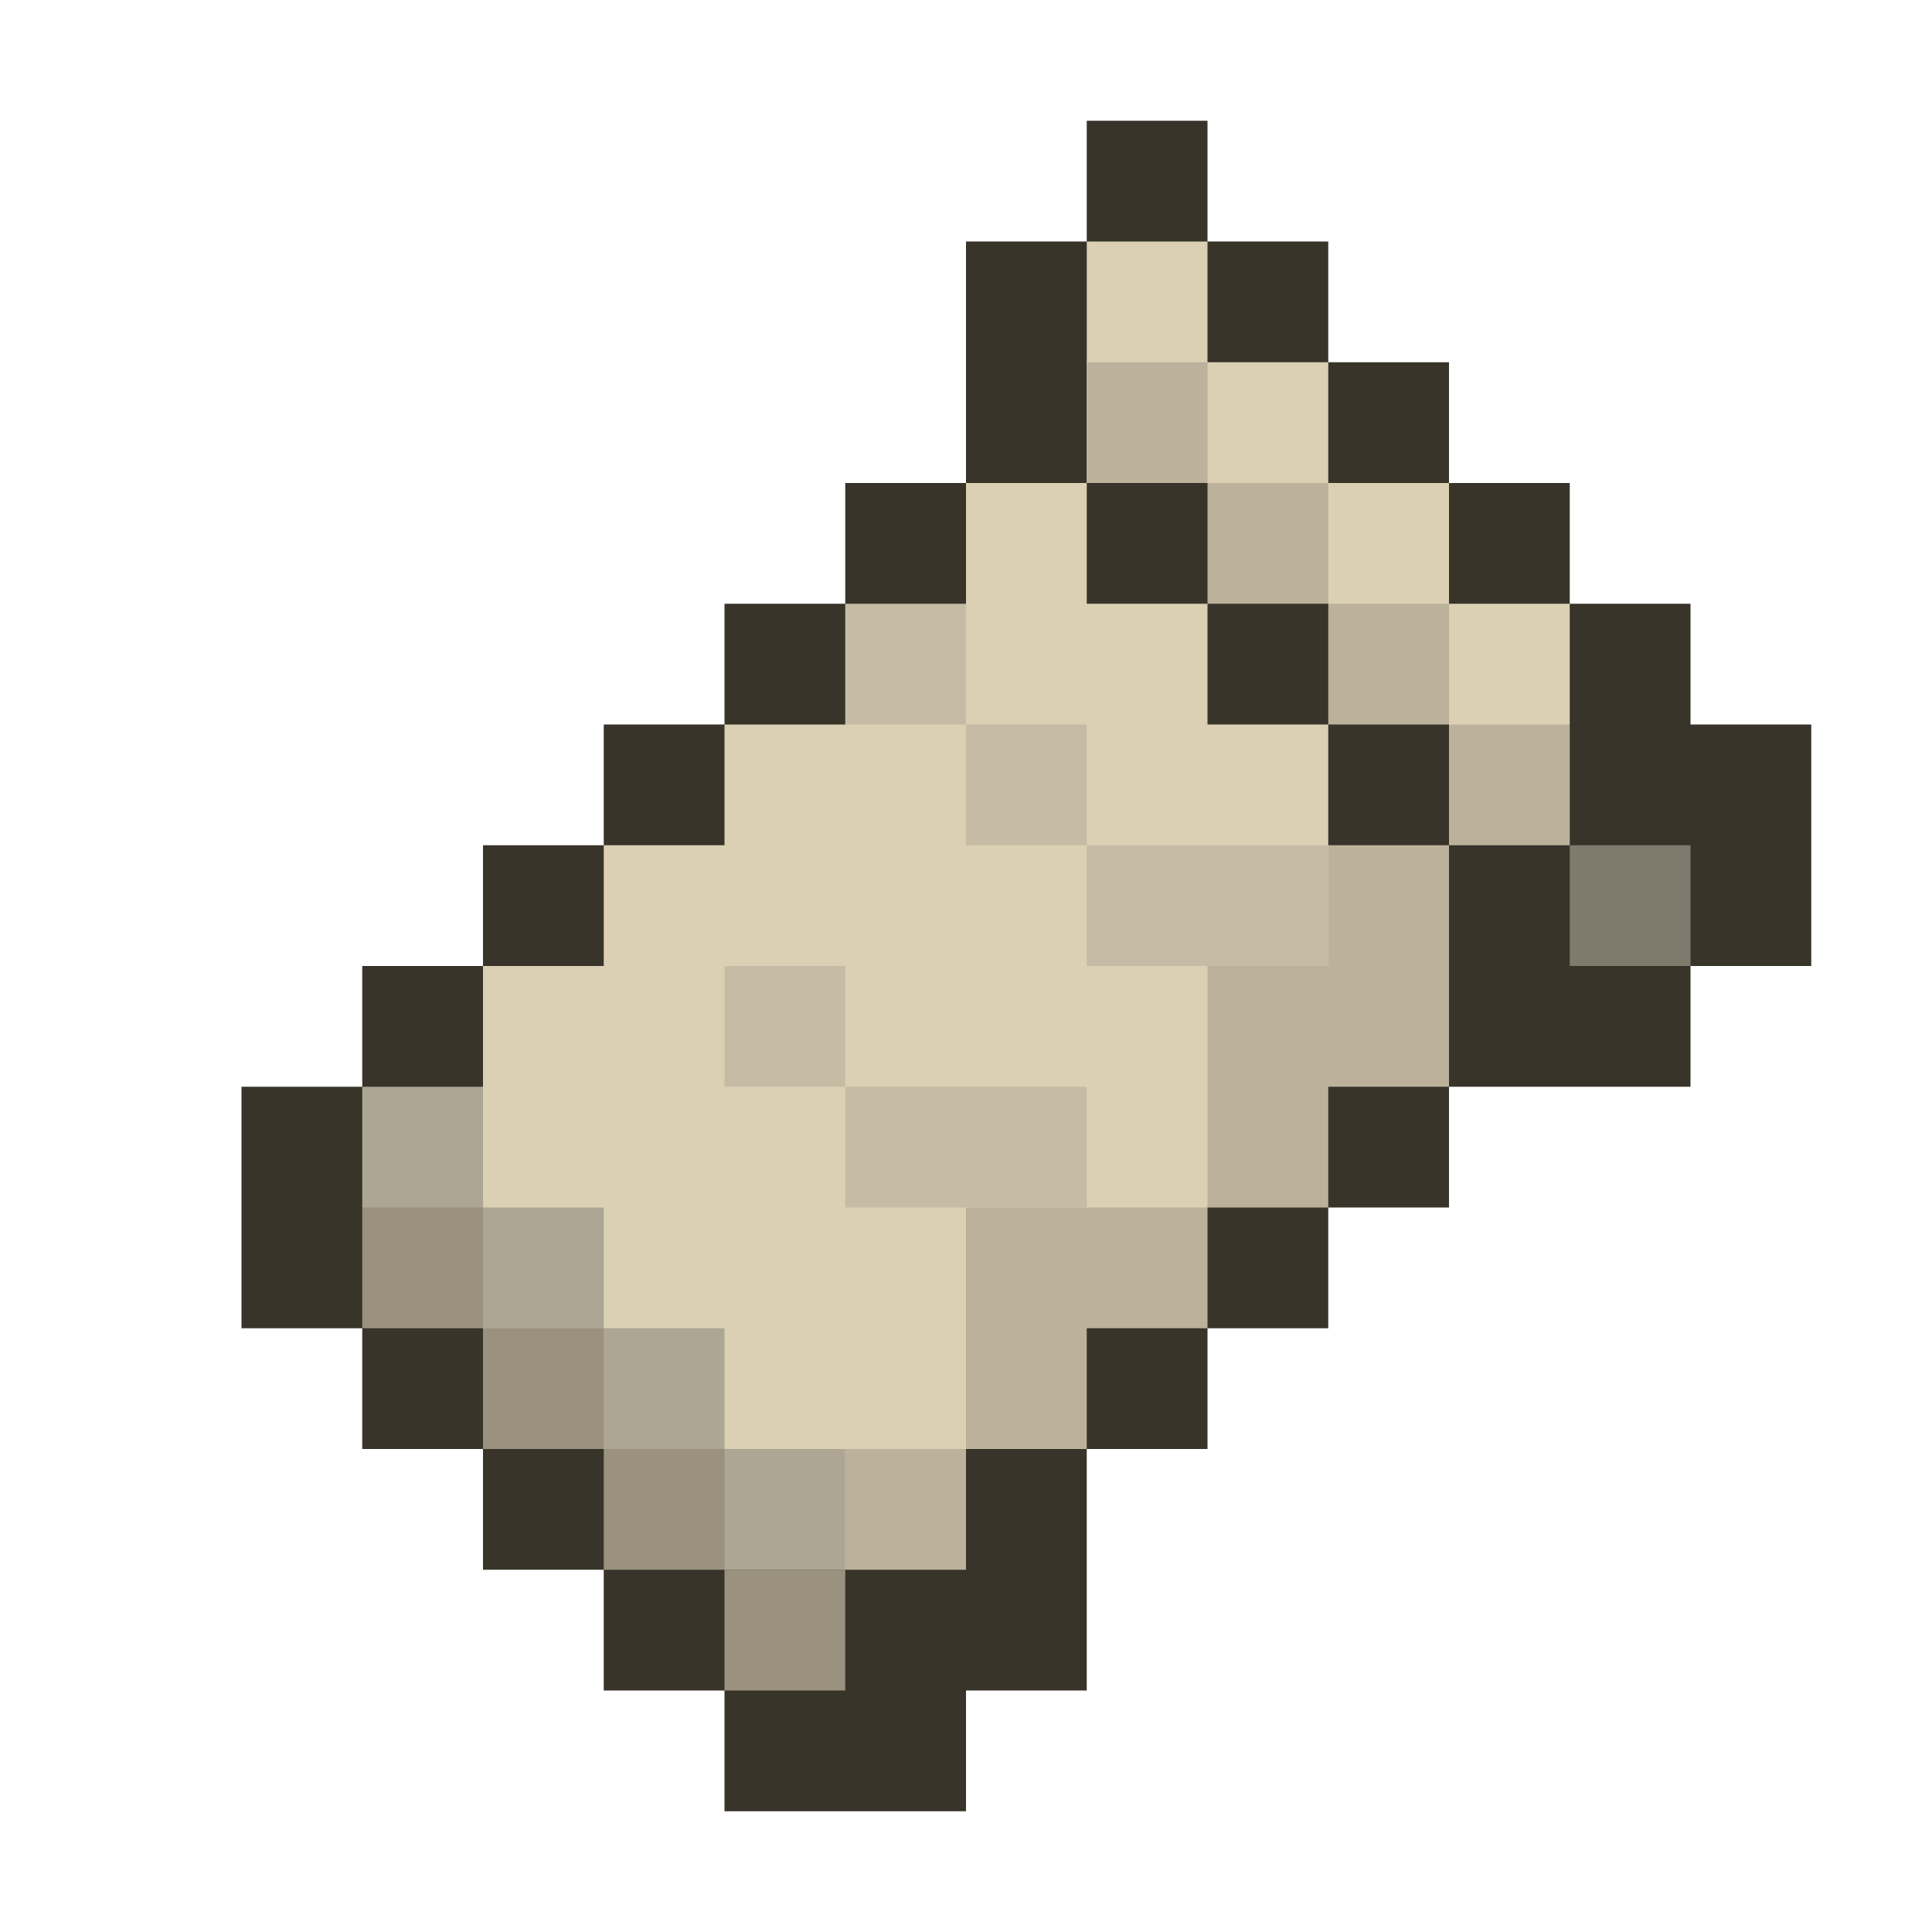 <svg xmlns="http://www.w3.org/2000/svg" width="16" height="16" viewBox="0 0 16 16"><path fill="#38342a" d="M9 1h1v1h1v1h1v1h1v1h1v1h1v2h-1v1h-2v1h-1v1h-1v1H9v2H8v1H6v-1H5v-1H4v-1H3v-1H2V9h1V8h1V7h1V6h1V5h1V4h1V2h1z"/><path fill="#dbd0b4" d="M4 9V8h1V7h1V6h1l1-1V4h1V2h1v1h1v1h1v1h1v1l-1 1-2 3-3 3-3-3z"/><path fill="#bcb29c" d="M9 3h1v1h1v1h1v1h1v1h-1L9 4zM10 10h1V9h1V7h-1v1h-1zH8v2h1v-1h1zM8 12H7v1h1z"/><path fill="#c6bca5" d="M7 5h1v2h3v1H9V6H7zM6 8h1v2h2V9H6z"/><path fill="#aea694" d="M3 9v1l3 3h1v-1H6v-1H5v-1H4V9z"/><path fill="#9a927e" d="M3 10v1h2v2h2v1H6v-2H4v-2z"/><path fill="#807a6d" d="M13 7h1v1h-1z"/><path fill="#38342a" d="M9 4v1h2v2h1V6h-2V4z"/></svg>
